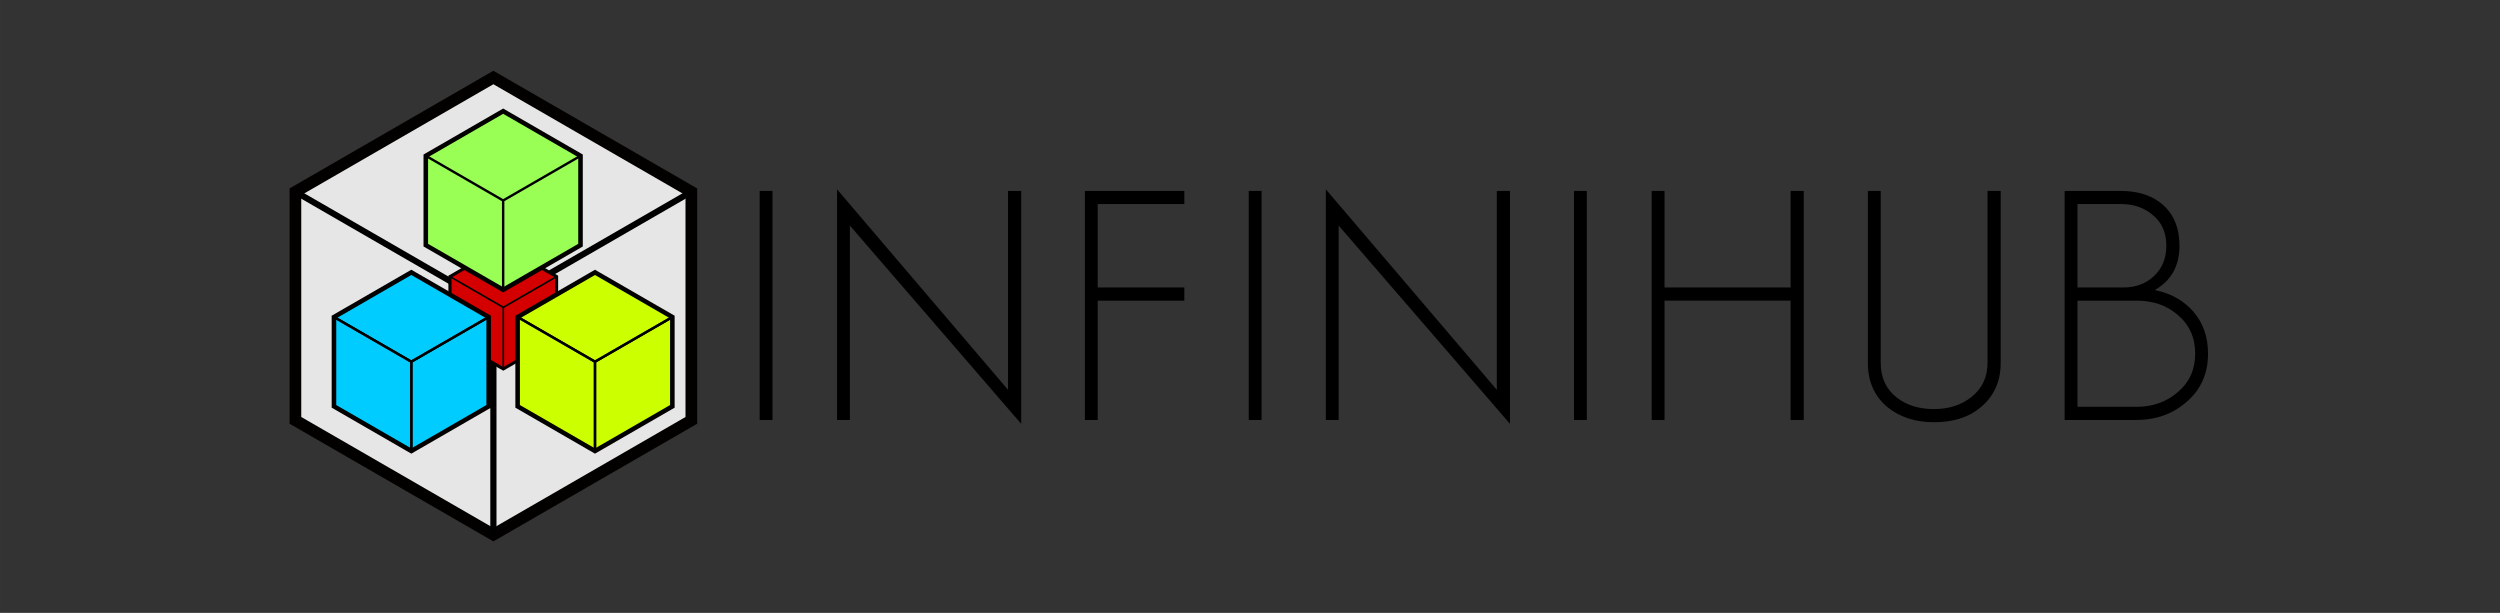 <?xml version="1.0" encoding="UTF-8" standalone="no"?>
<!-- Created with Inkscape (http://www.inkscape.org/) -->

<svg
   xmlns:dc="http://purl.org/dc/elements/1.1/"
   xmlns:cc="http://creativecommons.org/ns#"
   xmlns:rdf="http://www.w3.org/1999/02/22-rdf-syntax-ns#"
   xmlns:svg="http://www.w3.org/2000/svg"
   xmlns="http://www.w3.org/2000/svg"
   xmlns:sodipodi="http://sodipodi.sourceforge.net/DTD/sodipodi-0.dtd"
   xmlns:inkscape="http://www.inkscape.org/namespaces/inkscape"
   width="795.319"
   height="194.978"
   viewBox="0 0 210.428 51.588"
   version="1.1"
   id="svg8"
   inkscape:version="0.92.0 r15299"
   sodipodi:docname="infinihub_wide.svg">
  <rect x="0" y="0" width="210.428" height="51.588" fill="#333333" stroke="none"/>
  <title
     id="title5106">Infinihub Logo</title>
  <defs
     id="defs2" />
  <sodipodi:namedview
     id="base"
     pagecolor="#ffffff"
     bordercolor="#666666"
     borderopacity="1.0"
     inkscape:pageopacity="0.0"
     inkscape:pageshadow="2"
     inkscape:zoom="0.7071068"
     inkscape:cx="256.91552"
     inkscape:cy="98.471638"
     inkscape:document-units="mm"
     inkscape:current-layer="layer1"
     showgrid="false"
     units="px"
     inkscape:snap-bbox="true"
     inkscape:snap-bbox-midpoints="true"
     inkscape:snap-object-midpoints="true"
     inkscape:snap-global="true"
     inkscape:window-width="1680"
     inkscape:window-height="987"
     inkscape:window-x="-8"
     inkscape:window-y="-8"
     inkscape:window-maximized="1"
     fit-margin-top="0"
     fit-margin-left="0"
     fit-margin-right="0"
     fit-margin-bottom="0" />
  <g
     inkscape:label="Layer 1"
     inkscape:groupmode="layer"
     id="layer1"
     transform="translate(364.452,-199.647)">
    <flowRoot
       xml:space="preserve"
       id="flowRoot4644"
       style="font-style:normal;font-weight:normal;font-size:40px;line-height:25px;font-family:sans-serif;letter-spacing:0px;word-spacing:0px;fill:#000000;fill-opacity:1;stroke:none"><flowRegion
         id="flowRegion4646"><rect
           id="rect4648"
           width="313.248"
           height="73.539"
           x="272.943"
           y="122.384" /></flowRegion><flowPara
         id="flowPara4650" /></flowRoot>    <g
       id="g4541"
       transform="matrix(0.768,0,0,0.768,-60.17,52.325)">
      <g
         id="g4642"
         transform="matrix(2.559,0,0,2.559,-444.79,-371.939)"
         style="fill:#e6e6e6">
        <path
           id="path4638"
           d="m 19.645,229.94 -4.895,-8.478 4.895,-8.478 h 9.79 l 4.895,8.478 -4.895,8.478 z"
           style="fill:#e6e6e6;stroke:#030000;stroke-width:0.5;stroke-miterlimit:4;stroke-dasharray:none;stroke-dashoffset:0;stroke-opacity:1"
           transform="rotate(30,10.024,256.508)"
           inkscape:connector-curvature="0" />
        <path
           sodipodi:nodetypes="cccccc"
           inkscape:connector-curvature="0"
           d="m 40.119,233.415 v 9.79 m -8.478,-14.685 8.478,4.895 m 0,0 8.478,-4.895"
           style="fill:#e6e6e6;stroke:#000000;stroke-width:0.265px;stroke-linecap:butt;stroke-linejoin:miter;stroke-opacity:1"
           id="path4640" />
      </g>
      <g
         style="fill:#d40000"
         id="g4636"
         transform="matrix(0.689,0,0,0.689,-368.685,64.688)">
        <path
           id="path4632"
           d="m 19.645,229.94 -4.895,-8.478 4.895,-8.478 h 9.79 l 4.895,8.478 -4.895,8.478 z"
           style="fill:#d40000;stroke:#030000;stroke-width:0.5;stroke-miterlimit:4;stroke-dasharray:none;stroke-dashoffset:0;stroke-opacity:1"
           transform="rotate(30,10.024,256.508)"
           inkscape:connector-curvature="0" />
        <path
           sodipodi:nodetypes="cccccc"
           inkscape:connector-curvature="0"
           d="m 40.119,233.415 v 9.79 m -8.478,-14.685 8.478,4.895 m 0,0 8.478,-4.895"
           style="fill:#d40000;stroke:#000000;stroke-width:0.265px;stroke-linecap:butt;stroke-linejoin:miter;stroke-opacity:1"
           id="path4634" />
      </g>
      <g
         style="fill:#99ff55"
         transform="translate(-381.174,-19.616)"
         id="g4614">
        <path
           inkscape:connector-curvature="0"
           transform="rotate(30,10.024,256.508)"
           style="fill:#99ff55;stroke:#030000;stroke-width:0.5;stroke-miterlimit:4;stroke-dasharray:none;stroke-dashoffset:0;stroke-opacity:1"
           d="m 19.645,229.94 -4.895,-8.478 4.895,-8.478 h 9.79 l 4.895,8.478 -4.895,8.478 z"
           id="path4600" />
        <path
           id="path4606"
           style="fill:#99ff55;stroke:#000000;stroke-width:0.265px;stroke-linecap:butt;stroke-linejoin:miter;stroke-opacity:1"
           d="m 40.119,233.415 v 9.79 m -8.478,-14.685 8.478,4.895 m 0,0 8.478,-4.895"
           inkscape:connector-curvature="0"
           sodipodi:nodetypes="cccccc" />
      </g>
      <g
         style="fill:#00ccff"
         id="g4620"
         transform="translate(-391.24,-1.949)">
        <path
           id="path4616"
           d="m 19.645,229.94 -4.895,-8.478 4.895,-8.478 h 9.79 l 4.895,8.478 -4.895,8.478 z"
           style="fill:#00ccff;stroke:#030000;stroke-width:0.5;stroke-miterlimit:4;stroke-dasharray:none;stroke-dashoffset:0;stroke-opacity:1"
           transform="rotate(30,10.024,256.508)"
           inkscape:connector-curvature="0" />
        <path
           sodipodi:nodetypes="cccccc"
           inkscape:connector-curvature="0"
           d="m 40.119,233.415 v 9.79 m -8.478,-14.685 8.478,4.895 m 0,0 8.478,-4.895"
           style="fill:#00ccff;stroke:#000000;stroke-width:0.265px;stroke-linecap:butt;stroke-linejoin:miter;stroke-opacity:1"
           id="path4618" />
        <path
           id="path4622"
           style="fill:#00ccff;stroke:#000000;stroke-width:0.265px;stroke-linecap:butt;stroke-linejoin:miter;stroke-opacity:1"
           d="m 40.119,233.415 v 9.79 m -8.478,-14.685 8.478,4.895 m 0,0 8.478,-4.895"
           inkscape:connector-curvature="0"
           sodipodi:nodetypes="cccccc" />
      </g>
      <g
         transform="translate(-371.109,-1.949)"
         id="g4630"
         style="fill:#ccff00">
        <path
           inkscape:connector-curvature="0"
           transform="rotate(30,10.024,256.508)"
           style="fill:#ccff00;stroke:#030000;stroke-width:0.5;stroke-miterlimit:4;stroke-dasharray:none;stroke-dashoffset:0;stroke-opacity:1"
           d="m 19.645,229.94 -4.895,-8.478 4.895,-8.478 h 9.79 l 4.895,8.478 -4.895,8.478 z"
           id="path4624" />
        <path
           id="path4626"
           style="fill:#ccff00;stroke:#000000;stroke-width:0.265px;stroke-linecap:butt;stroke-linejoin:miter;stroke-opacity:1"
           d="m 40.119,233.415 v 9.79 m -8.478,-14.685 8.478,4.895 m 0,0 8.478,-4.895"
           inkscape:connector-curvature="0"
           sodipodi:nodetypes="cccccc" />
        <path
           sodipodi:nodetypes="cccccc"
           inkscape:connector-curvature="0"
           d="m 40.119,233.415 v 9.79 m -8.478,-14.685 8.478,4.895 m 0,0 8.478,-4.895"
           style="fill:#ccff00;stroke:#000000;stroke-width:0.265px;stroke-linecap:butt;stroke-linejoin:miter;stroke-opacity:1"
           id="path4628" />
      </g>
      <g
         id="flowRoot4511"
         style="font-style:normal;font-variant:normal;font-weight:normal;font-stretch:normal;font-size:40px;line-height:25px;font-family:GeosansLight;-inkscape-font-specification:GeosansLight;letter-spacing:0px;word-spacing:0px;fill:#000000;fill-opacity:1;stroke:none"
         transform="matrix(0.879,0,0,0.879,-502.116,103.109)"
         aria-label="INFINIHUB">
        <path
           id="path4565"
           style="font-style:normal;font-variant:normal;font-weight:500;font-stretch:normal;line-height:25.012px;font-family:GeosansLight;-inkscape-font-specification:'GeosansLight Medium';letter-spacing:4.533px"
           d="m 216.813,153.294 v -28.56 h -1.6 v 28.56 z"
           inkscape:connector-curvature="0" />
        <path
           id="path4567"
           style="font-style:normal;font-variant:normal;font-weight:500;font-stretch:normal;line-height:25.012px;font-family:GeosansLight;-inkscape-font-specification:'GeosansLight Medium';letter-spacing:4.533px"
           d="m 247.823,153.774 v -29.04 h -1.64 v 24.8 l -21.32,-25 v 28.76 h 1.6 v -24.24 z"
           inkscape:connector-curvature="0" />
        <path
           id="path4569"
           style="font-style:normal;font-variant:normal;font-weight:500;font-stretch:normal;line-height:25.012px;font-family:GeosansLight;-inkscape-font-specification:'GeosansLight Medium';letter-spacing:4.533px"
           d="m 268.163,138.414 v -1.64 h -10.8 v -10.4 h 10.8 v -1.64 h -12.4 v 28.56 h 1.6 v -14.88 z"
           inkscape:connector-curvature="0" />
        <path
           id="path4571"
           style="font-style:normal;font-variant:normal;font-weight:500;font-stretch:normal;line-height:25.012px;font-family:GeosansLight;-inkscape-font-specification:'GeosansLight Medium';letter-spacing:4.533px"
           d="m 277.796,153.294 v -28.56 h -1.6 v 28.56 z"
           inkscape:connector-curvature="0" />
        <path
           id="path4573"
           style="font-style:normal;font-variant:normal;font-weight:500;font-stretch:normal;line-height:25.012px;font-family:GeosansLight;-inkscape-font-specification:'GeosansLight Medium';letter-spacing:4.533px"
           d="m 308.767,153.774 v -29.04 h -1.64 v 24.8 l -21.32,-25 v 28.76 h 1.6 v -24.24 z"
           inkscape:connector-curvature="0" />
        <path
           id="path4575"
           style="font-style:normal;font-variant:normal;font-weight:500;font-stretch:normal;line-height:25.012px;font-family:GeosansLight;-inkscape-font-specification:'GeosansLight Medium';letter-spacing:4.533px"
           d="m 318.347,153.294 v -28.56 h -1.6 v 28.56 z"
           inkscape:connector-curvature="0" />
        <path
           id="path4577"
           style="font-style:normal;font-variant:normal;font-weight:500;font-stretch:normal;line-height:25.012px;font-family:GeosansLight;-inkscape-font-specification:'GeosansLight Medium';letter-spacing:4.533px"
           d="m 345.396,153.294 v -28.56 h -1.64 v 12.04 h -15.72 v -12.04 h -1.6 v 28.56 h 1.6 v -14.88 h 15.72 v 14.88 z"
           inkscape:connector-curvature="0" />
        <path
           id="path4579"
           style="font-style:normal;font-variant:normal;font-weight:500;font-stretch:normal;line-height:25.012px;font-family:GeosansLight;-inkscape-font-specification:'GeosansLight Medium';letter-spacing:4.533px"
           d="m 369.951,146.174 v -21.44 h -1.64 v 21.44 q 0,2.68 -2.04,4.28 -1.88,1.48 -4.64,1.48 -2.8,0 -4.64,-1.44 -2,-1.56 -2,-4.32 v -21.44 h -1.6 v 21.44 q 0,3.48 2.44,5.52 2.32,1.88 5.8,1.88 3.6,0 5.8,-1.84 2.52,-2.08 2.52,-5.56 z"
           inkscape:connector-curvature="0" />
        <path
           id="path4581"
           style="font-style:normal;font-variant:normal;font-weight:500;font-stretch:normal;line-height:25.012px;font-family:GeosansLight;-inkscape-font-specification:'GeosansLight Medium';letter-spacing:4.533px"
           d="m 395.804,145.014 q 0,-3.08 -1.8,-5.2 -1.84,-2.12 -4.84,-2.72 3.08,-1.76 3.08,-5.52 0,-3.28 -2.08,-5.12 -1.96,-1.72 -5.28,-1.72 h -6.96 v 28.56 h 8.92 q 3.76,0 6.36,-2.32 2.6,-2.28 2.6,-5.96 z m -5.2,-13.44 q 0,2.32 -1.52,3.76 -1.52,1.44 -3.84,1.44 h -5.72 v -10.4 h 5.48 q 2.36,0 4,1.44 1.6,1.36 1.6,3.76 z m 3.6,13.44 q 0,2.96 -2.16,4.8 -2.12,1.84 -5.16,1.84 h -7.36 v -13.24 h 7.36 q 3.08,0 5.12,1.76 2.2,1.84 2.2,4.84 z"
           inkscape:connector-curvature="0" />
      </g>
    </g>
  </g>
</svg>
